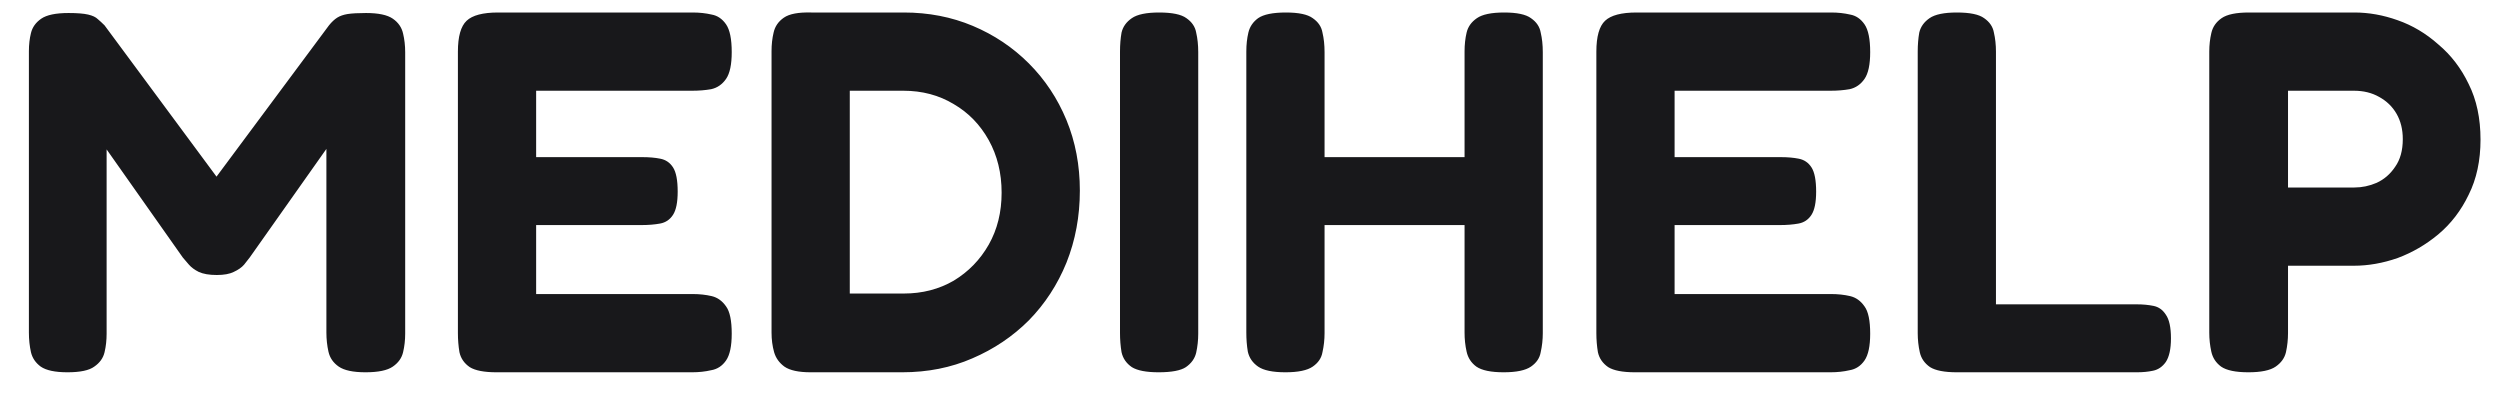 <svg width="68" height="11" viewBox="0 0 68 11" fill="none" xmlns="http://www.w3.org/2000/svg">
<path d="M1.836 10.126C1.5 10.126 1.258 10.075 1.108 9.972C0.968 9.869 0.88 9.739 0.842 9.58C0.805 9.412 0.786 9.235 0.786 9.048V1.39C0.786 1.213 0.805 1.049 0.842 0.9C0.88 0.741 0.973 0.611 1.122 0.508C1.272 0.405 1.519 0.354 1.864 0.354C2.098 0.354 2.275 0.368 2.396 0.396C2.518 0.424 2.606 0.466 2.662 0.522C2.718 0.569 2.779 0.625 2.844 0.69L5.994 4.946H5.784L8.948 0.69C9.023 0.597 9.098 0.527 9.172 0.48C9.247 0.433 9.34 0.401 9.452 0.382C9.574 0.363 9.742 0.354 9.956 0.354C10.293 0.354 10.535 0.405 10.684 0.508C10.834 0.611 10.927 0.746 10.964 0.914C11.002 1.073 11.021 1.241 11.021 1.418V9.076C11.021 9.253 11.002 9.421 10.964 9.58C10.927 9.739 10.834 9.869 10.684 9.972C10.535 10.075 10.288 10.126 9.942 10.126C9.606 10.126 9.364 10.075 9.214 9.972C9.065 9.869 8.972 9.734 8.934 9.566C8.897 9.398 8.878 9.225 8.878 9.048V4.05L6.792 7.004C6.755 7.051 6.704 7.116 6.638 7.2C6.573 7.275 6.48 7.34 6.358 7.396C6.246 7.452 6.092 7.48 5.896 7.48C5.691 7.48 5.528 7.452 5.406 7.396C5.294 7.34 5.206 7.275 5.14 7.2C5.075 7.125 5.019 7.06 4.972 7.004L2.9 4.064V9.076C2.9 9.253 2.882 9.421 2.844 9.58C2.807 9.739 2.714 9.869 2.564 9.972C2.424 10.075 2.182 10.126 1.836 10.126ZM13.505 10.126C13.169 10.126 12.926 10.079 12.777 9.986C12.627 9.883 12.534 9.748 12.497 9.58C12.469 9.412 12.455 9.239 12.455 9.062V1.404C12.455 0.993 12.534 0.713 12.693 0.564C12.851 0.415 13.136 0.34 13.547 0.34H18.839C19.026 0.34 19.198 0.359 19.357 0.396C19.515 0.424 19.646 0.513 19.749 0.662C19.852 0.811 19.903 1.063 19.903 1.418C19.903 1.754 19.852 1.997 19.749 2.146C19.646 2.295 19.511 2.389 19.343 2.426C19.184 2.454 19.012 2.468 18.825 2.468H14.583V4.274H17.467C17.654 4.274 17.817 4.288 17.957 4.316C18.106 4.344 18.223 4.423 18.307 4.554C18.391 4.685 18.433 4.904 18.433 5.212C18.433 5.501 18.391 5.711 18.307 5.842C18.223 5.973 18.106 6.052 17.957 6.08C17.808 6.108 17.635 6.122 17.439 6.122H14.583V7.998H18.839C19.026 7.998 19.198 8.017 19.357 8.054C19.515 8.091 19.646 8.185 19.749 8.334C19.852 8.474 19.903 8.721 19.903 9.076C19.903 9.412 19.852 9.655 19.749 9.804C19.646 9.953 19.511 10.042 19.343 10.07C19.184 10.107 19.012 10.126 18.825 10.126H13.505ZM22.05 10.126C21.723 10.126 21.485 10.075 21.336 9.972C21.196 9.869 21.102 9.739 21.056 9.58C21.009 9.412 20.986 9.235 20.986 9.048V1.39C20.986 1.213 21.004 1.045 21.042 0.886C21.079 0.718 21.172 0.583 21.322 0.48C21.471 0.377 21.718 0.331 22.064 0.34H24.584C25.256 0.34 25.881 0.461 26.46 0.704C27.038 0.947 27.547 1.287 27.986 1.726C28.424 2.165 28.765 2.678 29.008 3.266C29.25 3.854 29.372 4.493 29.372 5.184C29.372 5.884 29.25 6.537 29.008 7.144C28.765 7.741 28.424 8.264 27.986 8.712C27.547 9.151 27.034 9.496 26.446 9.748C25.867 10 25.232 10.126 24.542 10.126H22.05ZM23.114 7.984H24.584C25.088 7.984 25.54 7.867 25.942 7.634C26.343 7.391 26.66 7.065 26.894 6.654C27.127 6.243 27.244 5.772 27.244 5.24C27.244 4.708 27.127 4.232 26.894 3.812C26.66 3.392 26.343 3.065 25.942 2.832C25.54 2.589 25.083 2.468 24.57 2.468H23.114V7.984ZM31.514 10.126C31.178 10.126 30.935 10.079 30.786 9.986C30.636 9.883 30.543 9.748 30.506 9.58C30.478 9.412 30.464 9.239 30.464 9.062V1.404C30.464 1.217 30.478 1.045 30.506 0.886C30.543 0.727 30.636 0.597 30.786 0.494C30.935 0.391 31.182 0.34 31.528 0.34C31.882 0.34 32.13 0.391 32.27 0.494C32.419 0.597 32.508 0.727 32.536 0.886C32.573 1.045 32.592 1.222 32.592 1.418V9.076C32.592 9.253 32.573 9.426 32.536 9.594C32.498 9.753 32.405 9.883 32.256 9.986C32.116 10.079 31.868 10.126 31.514 10.126ZM40.9 10.126C40.554 10.126 40.307 10.075 40.157 9.972C40.017 9.869 39.929 9.734 39.892 9.566C39.854 9.398 39.836 9.225 39.836 9.048V1.404C39.836 1.217 39.854 1.045 39.892 0.886C39.929 0.727 40.022 0.597 40.172 0.494C40.321 0.391 40.568 0.34 40.913 0.34C41.259 0.34 41.502 0.391 41.642 0.494C41.791 0.597 41.88 0.727 41.907 0.886C41.945 1.045 41.964 1.222 41.964 1.418V9.062C41.964 9.239 41.945 9.412 41.907 9.58C41.88 9.739 41.791 9.869 41.642 9.972C41.492 10.075 41.245 10.126 40.9 10.126ZM34.964 10.126C34.618 10.126 34.371 10.075 34.221 9.972C34.072 9.869 33.979 9.734 33.941 9.566C33.913 9.398 33.9 9.225 33.9 9.048V1.404C33.9 1.217 33.918 1.045 33.956 0.886C33.993 0.727 34.081 0.597 34.221 0.494C34.371 0.391 34.623 0.34 34.977 0.34C35.323 0.34 35.566 0.391 35.706 0.494C35.855 0.597 35.944 0.727 35.971 0.886C36.009 1.045 36.028 1.222 36.028 1.418V9.062C36.028 9.239 36.009 9.412 35.971 9.58C35.944 9.739 35.855 9.869 35.706 9.972C35.556 10.075 35.309 10.126 34.964 10.126ZM35.691 6.122V4.274H40.059V6.122H35.691ZM44.471 10.126C44.135 10.126 43.892 10.079 43.743 9.986C43.594 9.883 43.5 9.748 43.463 9.58C43.435 9.412 43.421 9.239 43.421 9.062V1.404C43.421 0.993 43.5 0.713 43.659 0.564C43.818 0.415 44.102 0.34 44.513 0.34H49.805C49.992 0.34 50.164 0.359 50.323 0.396C50.482 0.424 50.612 0.513 50.715 0.662C50.818 0.811 50.869 1.063 50.869 1.418C50.869 1.754 50.818 1.997 50.715 2.146C50.612 2.295 50.477 2.389 50.309 2.426C50.15 2.454 49.978 2.468 49.791 2.468H45.549V4.274H48.433C48.62 4.274 48.783 4.288 48.923 4.316C49.072 4.344 49.189 4.423 49.273 4.554C49.357 4.685 49.399 4.904 49.399 5.212C49.399 5.501 49.357 5.711 49.273 5.842C49.189 5.973 49.072 6.052 48.923 6.08C48.774 6.108 48.601 6.122 48.405 6.122H45.549V7.998H49.805C49.992 7.998 50.164 8.017 50.323 8.054C50.482 8.091 50.612 8.185 50.715 8.334C50.818 8.474 50.869 8.721 50.869 9.076C50.869 9.412 50.818 9.655 50.715 9.804C50.612 9.953 50.477 10.042 50.309 10.07C50.15 10.107 49.978 10.126 49.791 10.126H44.471ZM53.226 10.126C52.89 10.126 52.647 10.079 52.498 9.986C52.349 9.883 52.255 9.748 52.218 9.58C52.181 9.412 52.162 9.239 52.162 9.062V1.404C52.162 1.217 52.176 1.045 52.204 0.886C52.241 0.727 52.335 0.597 52.484 0.494C52.633 0.391 52.881 0.34 53.226 0.34C53.581 0.34 53.828 0.391 53.968 0.494C54.117 0.597 54.206 0.727 54.234 0.886C54.271 1.045 54.29 1.217 54.29 1.404V8.278H58.126C58.285 8.278 58.434 8.292 58.574 8.32C58.714 8.348 58.826 8.427 58.91 8.558C59.003 8.689 59.05 8.903 59.05 9.202C59.05 9.491 59.003 9.706 58.91 9.846C58.817 9.977 58.7 10.056 58.56 10.084C58.429 10.112 58.285 10.126 58.126 10.126H53.226ZM61.156 10.126C60.811 10.126 60.563 10.075 60.414 9.972C60.274 9.869 60.185 9.734 60.148 9.566C60.111 9.398 60.092 9.225 60.092 9.048V1.404C60.092 1.227 60.111 1.059 60.148 0.9C60.185 0.732 60.279 0.597 60.428 0.494C60.577 0.391 60.825 0.34 61.17 0.34H64.04C64.432 0.34 64.824 0.41 65.216 0.55C65.617 0.69 65.986 0.909 66.322 1.208C66.667 1.497 66.943 1.857 67.148 2.286C67.363 2.715 67.47 3.219 67.47 3.798C67.47 4.367 67.363 4.867 67.148 5.296C66.943 5.725 66.667 6.085 66.322 6.374C65.986 6.654 65.617 6.869 65.216 7.018C64.815 7.158 64.418 7.228 64.026 7.228H62.234V9.062C62.234 9.239 62.215 9.412 62.178 9.58C62.141 9.739 62.047 9.869 61.898 9.972C61.749 10.075 61.501 10.126 61.156 10.126ZM62.234 5.1H64.04C64.245 5.1 64.446 5.058 64.642 4.974C64.847 4.881 65.015 4.736 65.146 4.54C65.286 4.344 65.356 4.092 65.356 3.784C65.356 3.523 65.3 3.294 65.188 3.098C65.076 2.902 64.917 2.748 64.712 2.636C64.516 2.524 64.287 2.468 64.026 2.468H62.234V5.1Z" fill="#18181B"/>
</svg>
